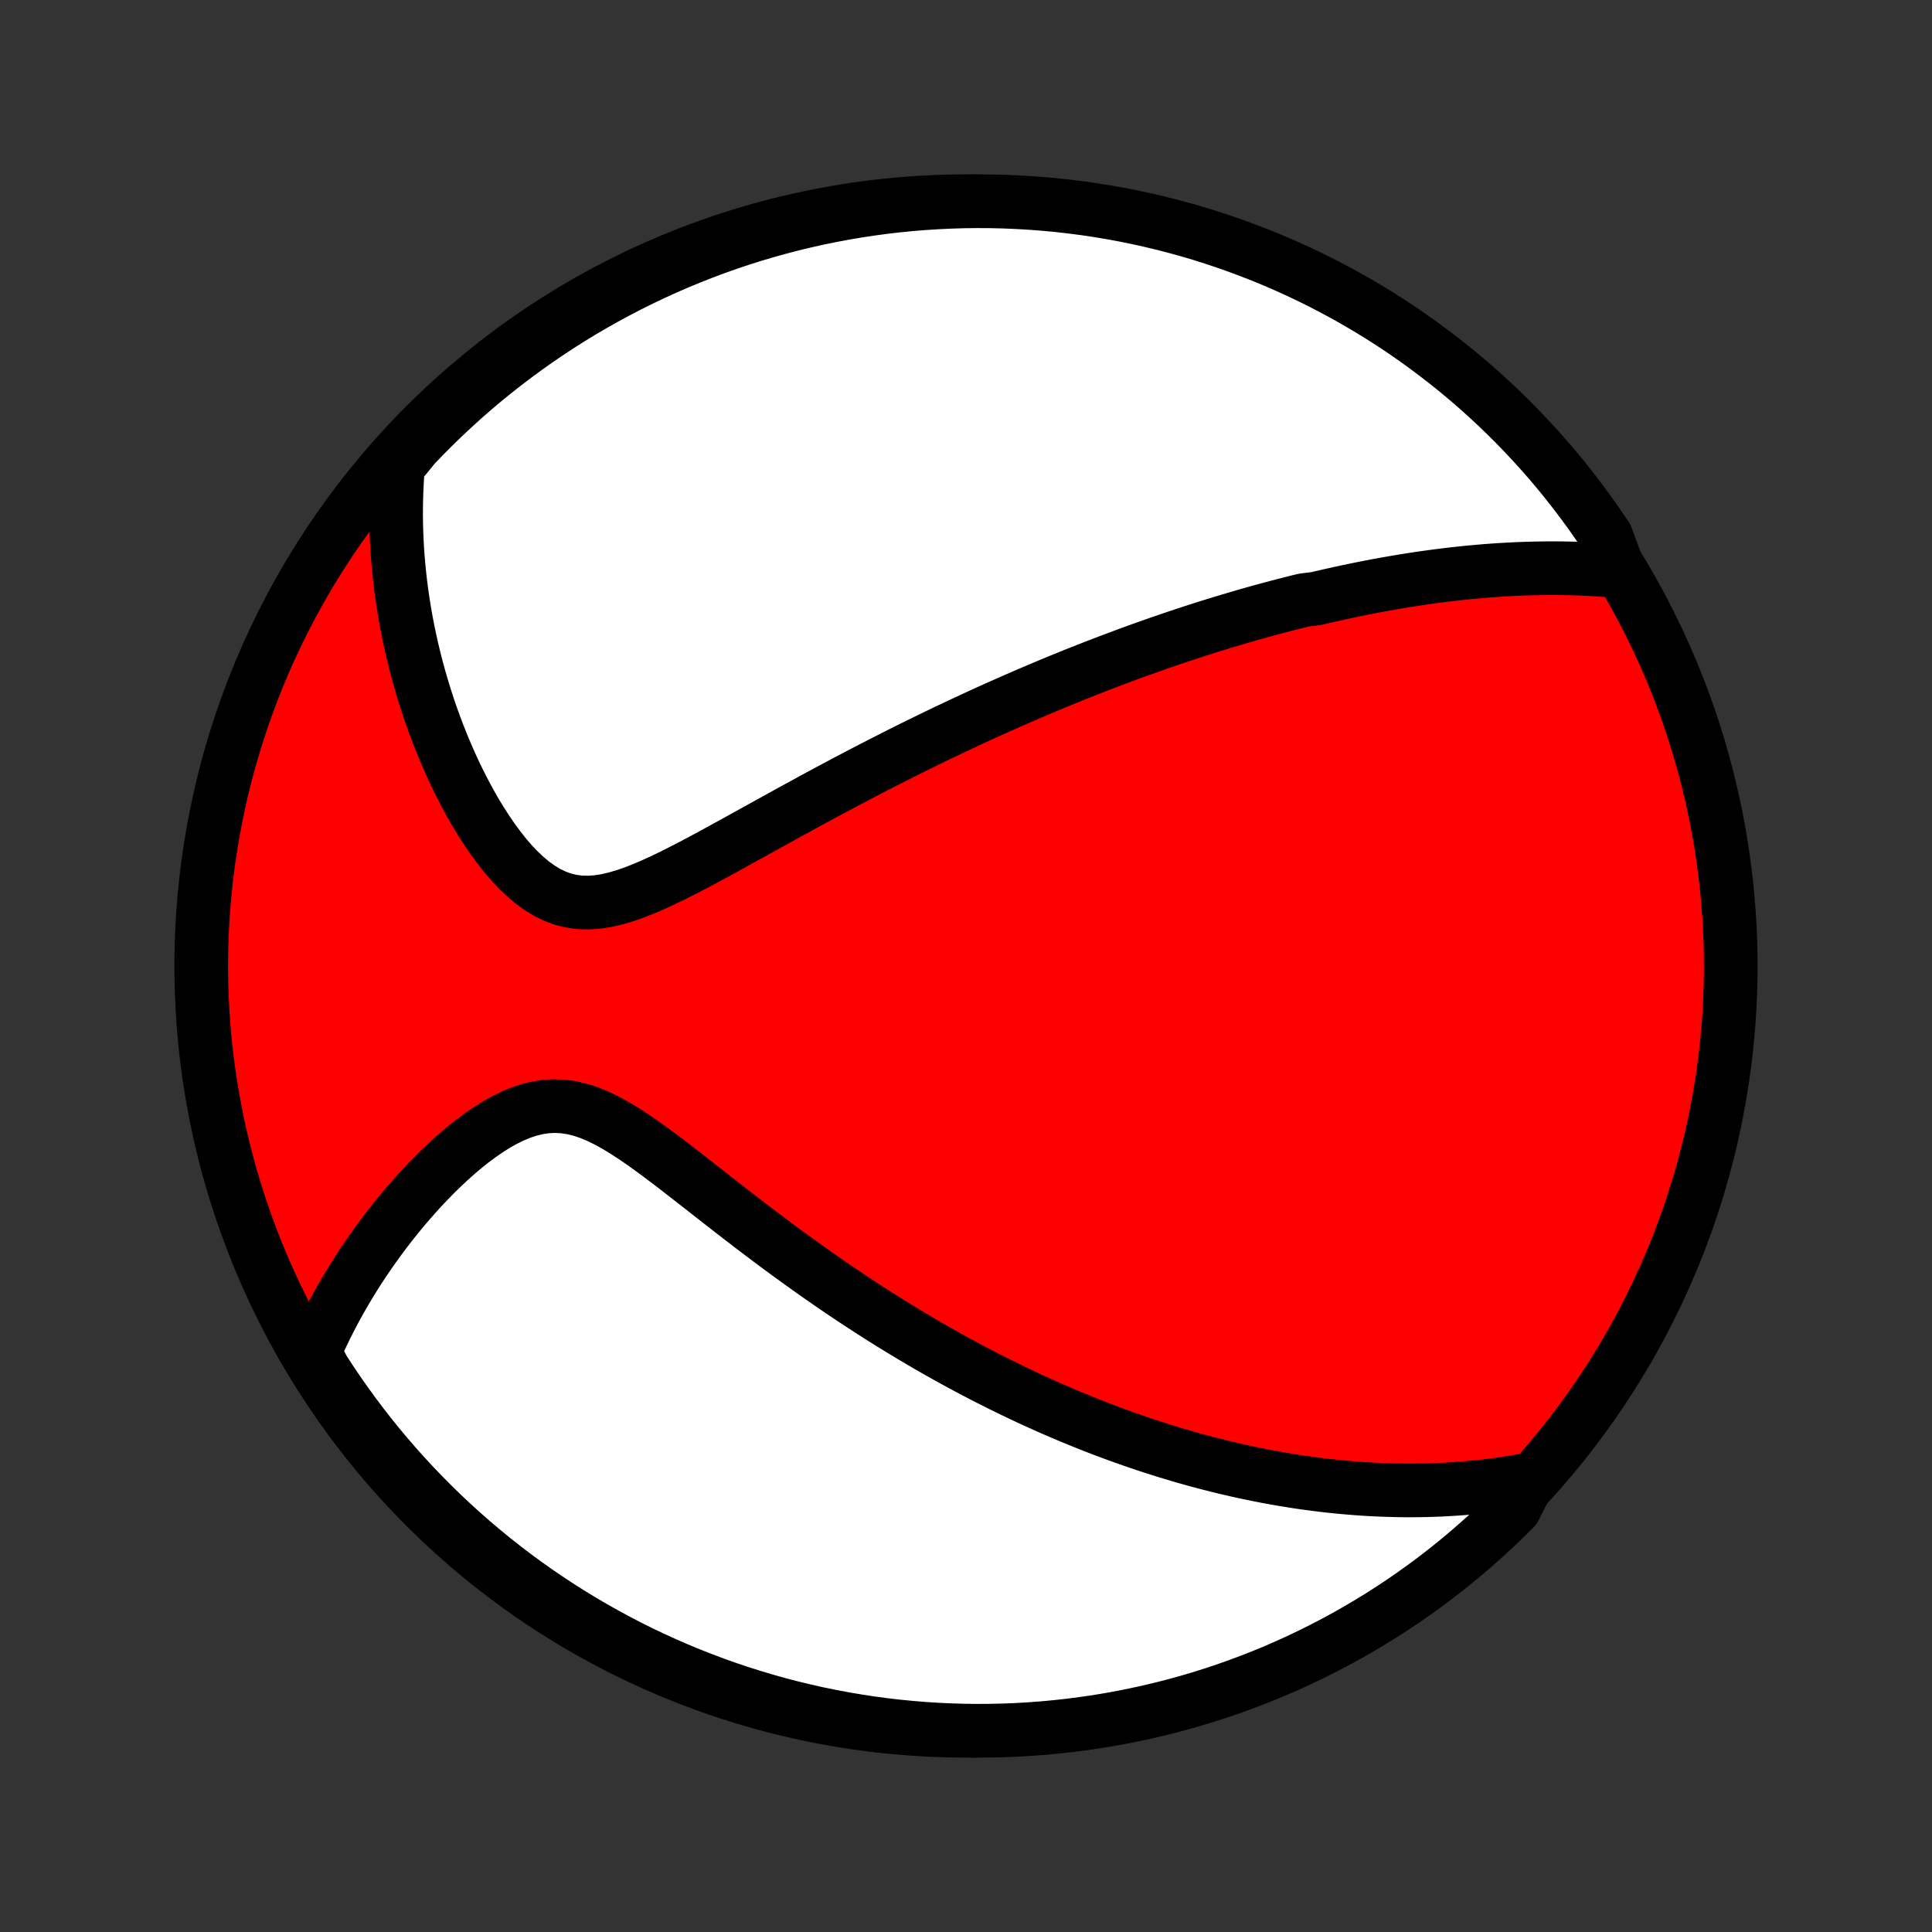 <?xml version="1.0" encoding="utf-8" standalone="no"?>
<!DOCTYPE svg PUBLIC "-//W3C//DTD SVG 1.1//EN"
  "http://www.w3.org/Graphics/SVG/1.1/DTD/svg11.dtd">
<!-- Created with matplotlib (http://matplotlib.org/) -->
<svg height="72pt" version="1.1" viewBox="0 0 72 72" width="72pt" xmlns="http://www.w3.org/2000/svg" xmlns:xlink="http://www.w3.org/1999/xlink">
 <rect x="0" y="0" width="72" height="72" fill="#333333" stroke="none"/>
 <defs>
  <style type="text/css">
*{stroke-linecap:butt;stroke-linejoin:round;}
  </style>
 </defs>
 <g id="figure_1">
  <g id="patch_1">
   <path d="
M0 72
L72 72
L72 0
L0 0
z
" style="fill:none;"/>
  </g>
  <g id="axes_1">
   <g id="PatchCollection_1">
    <defs>
     <path d="
M36 -7.5
C43.558 -7.5 50.808 -10.503 56.153 -15.848
C61.497 -21.192 64.5 -28.442 64.5 -36
C64.5 -43.558 61.497 -50.808 56.153 -56.153
C50.808 -61.497 43.558 -64.5 36 -64.5
C28.442 -64.5 21.192 -61.497 15.848 -56.153
C10.503 -50.808 7.5 -43.558 7.5 -36
C7.5 -28.442 10.503 -21.192 15.848 -15.848
C21.192 -10.503 28.442 -7.5 36 -7.5
z
" id="C0_0_a811fe30f3"/>
     <path d="
M60.337 -50.709
L60.06 -50.734
L59.785 -50.755
L59.513 -50.774
L59.242 -50.789
L58.972 -50.802
L58.705 -50.812
L58.439 -50.819
L58.175 -50.823
L57.912 -50.825
L57.652 -50.824
L57.393 -50.821
L57.136 -50.816
L56.88 -50.809
L56.626 -50.8
L56.373 -50.788
L56.122 -50.775
L55.872 -50.76
L55.624 -50.743
L55.377 -50.725
L55.132 -50.704
L54.887 -50.682
L54.644 -50.659
L54.402 -50.633
L54.162 -50.607
L53.922 -50.579
L53.683 -50.549
L53.446 -50.518
L53.209 -50.486
L52.973 -50.452
L52.738 -50.417
L52.504 -50.381
L52.27 -50.343
L52.038 -50.304
L51.805 -50.264
L51.574 -50.223
L51.343 -50.181
L51.112 -50.137
L50.882 -50.092
L50.652 -50.046
L50.422 -49.999
L50.193 -49.951
L49.963 -49.901
L49.734 -49.85
L49.505 -49.799
L49.276 -49.746
L49.047 -49.692
L48.588 -49.636
L48.358 -49.58
L48.129 -49.522
L47.898 -49.463
L47.667 -49.403
L47.436 -49.342
L47.205 -49.279
L46.972 -49.216
L46.74 -49.151
L46.506 -49.085
L46.272 -49.017
L46.037 -48.948
L45.801 -48.878
L45.564 -48.807
L45.326 -48.734
L45.087 -48.66
L44.847 -48.584
L44.606 -48.507
L44.363 -48.428
L44.12 -48.348
L43.874 -48.266
L43.628 -48.183
L43.38 -48.098
L43.13 -48.012
L42.879 -47.923
L42.626 -47.834
L42.371 -47.742
L42.115 -47.649
L41.856 -47.553
L41.596 -47.456
L41.334 -47.357
L41.07 -47.256
L40.803 -47.153
L40.535 -47.048
L40.264 -46.941
L39.99 -46.832
L39.715 -46.72
L39.437 -46.607
L39.157 -46.491
L38.874 -46.372
L38.588 -46.251
L38.3 -46.128
L38.009 -46.002
L37.716 -45.874
L37.419 -45.743
L37.12 -45.61
L36.818 -45.474
L36.514 -45.335
L36.206 -45.193
L35.895 -45.048
L35.582 -44.901
L35.265 -44.751
L34.946 -44.598
L34.623 -44.441
L34.298 -44.282
L33.969 -44.12
L33.638 -43.955
L33.304 -43.786
L32.967 -43.615
L32.627 -43.441
L32.285 -43.264
L31.94 -43.084
L31.592 -42.901
L31.242 -42.715
L30.889 -42.527
L30.534 -42.336
L30.177 -42.142
L29.818 -41.946
L29.457 -41.749
L29.095 -41.549
L28.73 -41.348
L28.365 -41.146
L27.999 -40.943
L27.632 -40.74
L27.264 -40.537
L26.896 -40.335
L26.529 -40.135
L26.161 -39.937
L25.795 -39.743
L25.429 -39.554
L25.065 -39.371
L24.703 -39.196
L24.343 -39.031
L23.987 -38.878
L23.634 -38.739
L23.284 -38.618
L22.939 -38.517
L22.6 -38.438
L22.266 -38.386
L21.938 -38.363
L21.617 -38.371
L21.303 -38.412
L20.997 -38.486
L20.698 -38.594
L20.407 -38.734
L20.123 -38.904
L19.848 -39.103
L19.58 -39.327
L19.32 -39.574
L19.068 -39.84
L18.824 -40.124
L18.588 -40.423
L18.36 -40.734
L18.139 -41.056
L17.926 -41.388
L17.72 -41.727
L17.523 -42.072
L17.333 -42.423
L17.15 -42.777
L16.975 -43.135
L16.808 -43.496
L16.648 -43.858
L16.495 -44.221
L16.349 -44.586
L16.211 -44.95
L16.079 -45.314
L15.955 -45.677
L15.838 -46.04
L15.727 -46.401
L15.623 -46.761
L15.525 -47.12
L15.434 -47.476
L15.349 -47.831
L15.271 -48.183
L15.198 -48.533
L15.132 -48.88
L15.071 -49.225
L15.017 -49.568
L14.967 -49.907
L14.924 -50.244
L14.886 -50.578
L14.853 -50.91
L14.825 -51.239
L14.802 -51.564
L14.785 -51.888
L14.772 -52.208
L14.764 -52.525
L14.761 -52.84
L14.763 -53.152
L14.769 -53.461
L14.78 -53.767
L14.795 -54.071
L14.814 -54.373
L14.838 -54.671
L15.112 -54.968
L15.454 -55.389
L15.802 -55.751
L16.156 -56.107
L16.516 -56.456
L16.882 -56.799
L17.253 -57.136
L17.631 -57.467
L18.014 -57.791
L18.403 -58.108
L18.797 -58.418
L19.196 -58.722
L19.6 -59.019
L20.009 -59.309
L20.424 -59.591
L20.842 -59.867
L21.266 -60.135
L21.694 -60.396
L22.126 -60.649
L22.563 -60.895
L23.003 -61.133
L23.448 -61.364
L23.897 -61.587
L24.349 -61.802
L24.805 -62.01
L25.264 -62.209
L25.726 -62.4
L26.192 -62.584
L26.66 -62.759
L27.131 -62.926
L27.605 -63.085
L28.082 -63.236
L28.561 -63.378
L29.042 -63.512
L29.526 -63.638
L30.011 -63.755
L30.498 -63.864
L30.987 -63.964
L31.478 -64.056
L31.969 -64.139
L32.462 -64.213
L32.956 -64.28
L33.452 -64.337
L33.947 -64.386
L34.444 -64.426
L34.941 -64.457
L35.438 -64.48
L35.935 -64.495
L36.433 -64.5
L36.93 -64.497
L37.427 -64.485
L37.923 -64.464
L38.419 -64.435
L38.915 -64.397
L39.409 -64.351
L39.902 -64.295
L40.394 -64.232
L40.885 -64.159
L41.374 -64.078
L41.862 -63.989
L42.348 -63.891
L42.832 -63.784
L43.314 -63.669
L43.793 -63.546
L44.271 -63.414
L44.745 -63.274
L45.217 -63.125
L45.687 -62.968
L46.153 -62.803
L46.616 -62.63
L47.076 -62.449
L47.533 -62.26
L47.986 -62.062
L48.435 -61.857
L48.881 -61.644
L49.323 -61.423
L49.76 -61.194
L50.194 -60.958
L50.623 -60.714
L51.048 -60.463
L51.468 -60.204
L51.883 -59.937
L52.294 -59.664
L52.699 -59.383
L53.1 -59.095
L53.495 -58.8
L53.885 -58.498
L54.27 -58.189
L54.649 -57.874
L55.022 -57.552
L55.389 -57.223
L55.751 -56.888
L56.107 -56.546
L56.456 -56.198
L56.799 -55.844
L57.136 -55.484
L57.467 -55.118
L57.791 -54.747
L58.108 -54.369
L58.418 -53.986
L58.722 -53.597
L59.019 -53.203
L59.309 -52.804
L59.591 -52.4
L59.867 -51.991
z
" id="C0_1_d834236236"/>
     <path d="
M56.994 -16.866
L56.707 -16.814
L56.422 -16.765
L56.139 -16.721
L55.859 -16.68
L55.58 -16.643
L55.304 -16.61
L55.029 -16.581
L54.756 -16.555
L54.485 -16.532
L54.216 -16.512
L53.949 -16.496
L53.683 -16.482
L53.418 -16.472
L53.156 -16.464
L52.895 -16.459
L52.635 -16.457
L52.376 -16.457
L52.119 -16.46
L51.863 -16.466
L51.608 -16.474
L51.355 -16.484
L51.102 -16.496
L50.85 -16.511
L50.599 -16.528
L50.349 -16.548
L50.1 -16.569
L49.852 -16.593
L49.604 -16.618
L49.357 -16.646
L49.111 -16.676
L48.864 -16.708
L48.619 -16.741
L48.373 -16.777
L48.128 -16.815
L47.883 -16.855
L47.639 -16.897
L47.394 -16.941
L47.15 -16.986
L46.905 -17.034
L46.661 -17.084
L46.416 -17.136
L46.171 -17.189
L45.926 -17.245
L45.68 -17.302
L45.434 -17.362
L45.188 -17.424
L44.941 -17.488
L44.694 -17.553
L44.446 -17.621
L44.197 -17.691
L43.948 -17.764
L43.698 -17.838
L43.447 -17.914
L43.195 -17.993
L42.942 -18.074
L42.688 -18.158
L42.433 -18.243
L42.177 -18.332
L41.92 -18.422
L41.661 -18.515
L41.401 -18.611
L41.14 -18.709
L40.877 -18.81
L40.613 -18.913
L40.347 -19.02
L40.08 -19.129
L39.81 -19.241
L39.54 -19.355
L39.267 -19.473
L38.993 -19.594
L38.717 -19.718
L38.438 -19.845
L38.158 -19.976
L37.876 -20.11
L37.592 -20.247
L37.306 -20.387
L37.018 -20.532
L36.727 -20.679
L36.435 -20.831
L36.14 -20.986
L35.843 -21.145
L35.544 -21.308
L35.242 -21.475
L34.938 -21.646
L34.632 -21.821
L34.324 -22.001
L34.014 -22.184
L33.701 -22.372
L33.386 -22.564
L33.068 -22.761
L32.749 -22.962
L32.427 -23.168
L32.104 -23.378
L31.778 -23.592
L31.45 -23.811
L31.121 -24.035
L30.79 -24.263
L30.456 -24.495
L30.122 -24.732
L29.785 -24.973
L29.448 -25.218
L29.109 -25.466
L28.769 -25.719
L28.428 -25.975
L28.086 -26.234
L27.744 -26.497
L27.401 -26.761
L27.057 -27.028
L26.714 -27.296
L26.371 -27.565
L26.027 -27.834
L25.685 -28.101
L25.342 -28.367
L25.001 -28.63
L24.66 -28.888
L24.321 -29.139
L23.982 -29.383
L23.645 -29.615
L23.309 -29.835
L22.975 -30.039
L22.642 -30.224
L22.31 -30.387
L21.98 -30.525
L21.651 -30.636
L21.324 -30.716
L20.998 -30.764
L20.674 -30.78
L20.352 -30.764
L20.032 -30.715
L19.714 -30.637
L19.399 -30.532
L19.088 -30.401
L18.779 -30.248
L18.475 -30.076
L18.175 -29.886
L17.88 -29.682
L17.589 -29.465
L17.304 -29.237
L17.024 -29
L16.75 -28.755
L16.481 -28.503
L16.218 -28.246
L15.962 -27.984
L15.711 -27.719
L15.467 -27.45
L15.229 -27.179
L14.997 -26.906
L14.772 -26.631
L14.553 -26.356
L14.341 -26.08
L14.134 -25.803
L13.935 -25.527
L13.741 -25.251
L13.554 -24.975
L13.373 -24.7
L13.198 -24.425
L13.029 -24.151
L12.867 -23.879
L12.71 -23.607
L12.559 -23.337
L12.414 -23.068
L12.275 -22.8
L12.141 -22.534
L12.013 -22.269
L11.89 -22.006
L11.773 -21.744
L11.781 -21.484
L12.047 -20.977
L12.32 -20.556
L12.601 -20.14
L12.888 -19.73
L13.183 -19.324
L13.484 -18.923
L13.793 -18.527
L14.108 -18.137
L14.43 -17.752
L14.758 -17.373
L15.093 -16.999
L15.434 -16.631
L15.782 -16.27
L16.135 -15.914
L16.495 -15.564
L16.86 -15.22
L17.232 -14.883
L17.609 -14.552
L17.992 -14.228
L18.38 -13.91
L18.774 -13.599
L19.173 -13.295
L19.577 -12.998
L19.986 -12.708
L20.4 -12.425
L20.818 -12.149
L21.241 -11.88
L21.669 -11.619
L22.101 -11.365
L22.538 -11.119
L22.978 -10.88
L23.423 -10.649
L23.871 -10.425
L24.323 -10.21
L24.778 -10.002
L25.237 -9.802
L25.699 -9.61
L26.165 -9.427
L26.633 -9.251
L27.104 -9.083
L27.578 -8.924
L28.055 -8.773
L28.534 -8.63
L29.015 -8.495
L29.498 -8.369
L29.983 -8.252
L30.47 -8.142
L30.959 -8.042
L31.449 -7.949
L31.941 -7.866
L32.434 -7.79
L32.928 -7.724
L33.423 -7.666
L33.919 -7.617
L34.415 -7.576
L34.912 -7.544
L35.409 -7.521
L35.907 -7.506
L36.404 -7.5
L36.901 -7.503
L37.398 -7.514
L37.895 -7.534
L38.391 -7.563
L38.886 -7.6
L39.381 -7.647
L39.874 -7.701
L40.366 -7.765
L40.857 -7.836
L41.346 -7.917
L41.834 -8.006
L42.32 -8.104
L42.804 -8.21
L43.286 -8.324
L43.766 -8.447
L44.243 -8.578
L44.718 -8.718
L45.19 -8.866
L45.66 -9.022
L46.126 -9.187
L46.59 -9.36
L47.05 -9.54
L47.507 -9.729
L47.96 -9.926
L48.41 -10.131
L48.855 -10.344
L49.297 -10.564
L49.735 -10.792
L50.169 -11.028
L50.599 -11.272
L51.023 -11.523
L51.444 -11.781
L51.859 -12.047
L52.27 -12.32
L52.676 -12.601
L53.077 -12.888
L53.473 -13.183
L53.863 -13.484
L54.248 -13.793
L54.627 -14.108
L55.001 -14.43
L55.369 -14.758
L55.73 -15.093
L56.086 -15.434
L56.436 -15.782
z
" id="C0_2_a9bc933cbc"/>
    </defs>
    <g clip-path="url(#p1bffca34e9)">
     <use style="fill:#ff0000;stroke:#000000;stroke-width:2.0;" x="0.0" xlink:href="#C0_0_a811fe30f3" y="72.0"/>
    </g>
    <g clip-path="url(#p1bffca34e9)">
     <use style="fill:#ffffff;stroke:#000000;stroke-width:2.0;" x="0.0" xlink:href="#C0_1_d834236236" y="72.0"/>
    </g>
    <g clip-path="url(#p1bffca34e9)">
     <use style="fill:#ffffff;stroke:#000000;stroke-width:2.0;" x="0.0" xlink:href="#C0_2_a9bc933cbc" y="72.0"/>
    </g>
   </g>
  </g>
 </g>
 <defs>
  <clipPath id="p1bffca34e9">
   <rect height="72.0" width="72.0" x="0.0" y="0.0"/>
  </clipPath>
 </defs>
</svg>
